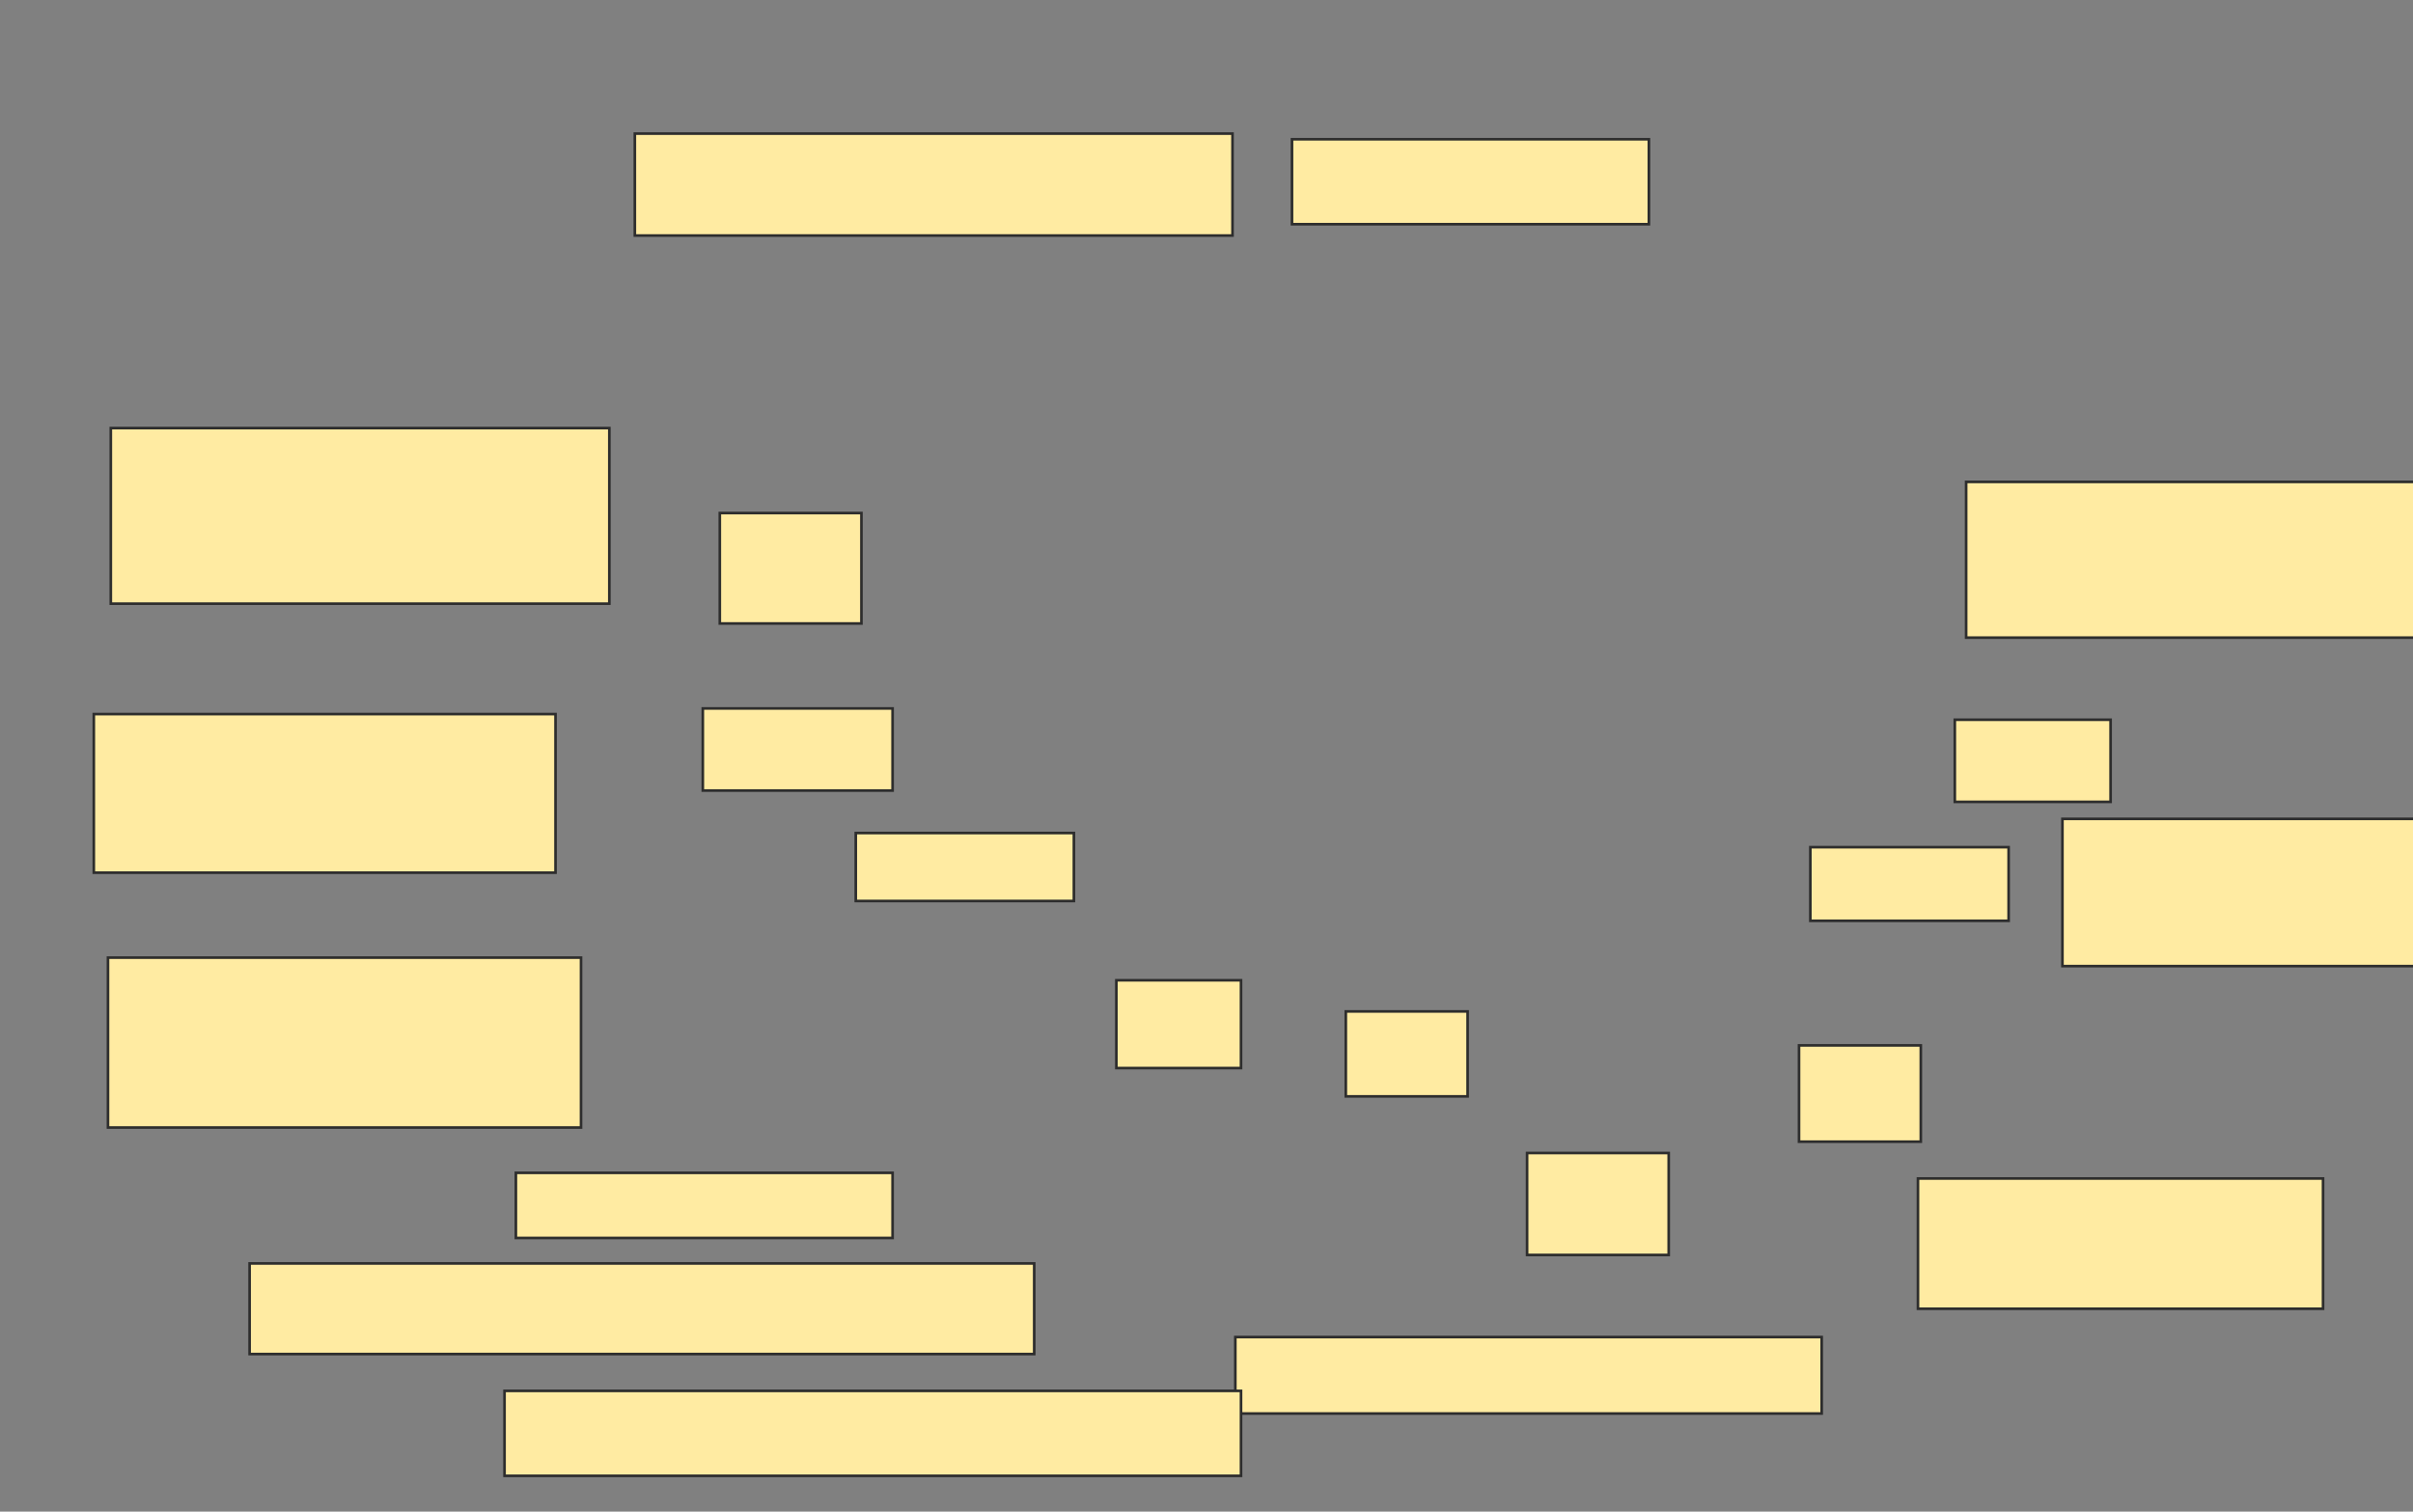 <svg xmlns="http://www.w3.org/2000/svg" width="916" height="574">
 <rect width="100%" height="100%" fill="#808080" stroke="none"/>
 <!-- Created with Image Occlusion Enhanced -->
 <g>
  <title>Labels</title>
 </g>
 <g>
  <title>Masks</title>
  <rect id="ffacacd5ecb34fe8adf4b8ac3007bc52-ao-1" height="24.731" width="143.011" y="445.355" x="195.828" stroke-linecap="null" stroke-linejoin="null" stroke-dasharray="null" stroke="#2D2D2D" fill="#FFEBA2"/>
  <rect id="ffacacd5ecb34fe8adf4b8ac3007bc52-ao-2" height="32.258" width="135.484" y="52.882" x="490.452" stroke-linecap="null" stroke-linejoin="null" stroke-dasharray="null" stroke="#2D2D2D" fill="#FFEBA2"/>
  
  <g id="ffacacd5ecb34fe8adf4b8ac3007bc52-ao-4">
   <g>
    <rect height="36.559" width="46.237" y="396.968" x="682.925" stroke-linecap="null" stroke-linejoin="null" stroke-dasharray="null" stroke="#2D2D2D" fill="#FFEBA2"/>
    <rect height="49.462" width="153.763" y="447.505" x="728.086" stroke-linecap="null" stroke-linejoin="null" stroke-dasharray="null" stroke="#2D2D2D" fill="#FFEBA2"/>
   </g>
   <g>
    <rect height="27.957" width="75.269" y="321.699" x="687.226" stroke-linecap="null" stroke-linejoin="null" stroke-dasharray="null" stroke="#2D2D2D" fill="#FFEBA2"/>
    <rect height="55.914" width="137.634" y="310.946" x="782.925" stroke-linecap="null" stroke-linejoin="null" stroke-dasharray="null" stroke="#2D2D2D" fill="#FFEBA2"/>
   </g>
   <g>
    <rect height="59.14" width="170.968" y="182.989" x="746.366" stroke-linecap="null" stroke-linejoin="null" stroke-dasharray="null" stroke="#2D2D2D" fill="#FFEBA2"/>
    <rect height="31.183" width="59.14" y="273.312" x="742.065" stroke-linecap="null" stroke-linejoin="null" stroke-dasharray="null" stroke="#2D2D2D" fill="#FFEBA2"/>
   </g>
  </g>
  <g id="ffacacd5ecb34fe8adf4b8ac3007bc52-ao-5">
   <g>
    <rect stroke="#2D2D2D" height="29.032" width="222.581" y="507.72" x="468.946" stroke-linecap="null" stroke-linejoin="null" stroke-dasharray="null" fill="#FFEBA2"/>
    <rect height="38.71" width="53.763" y="437.828" x="579.699" stroke-linecap="null" stroke-linejoin="null" stroke-dasharray="null" stroke="#2D2D2D" fill="#FFEBA2"/>
   </g>
   <g>
    <rect height="32.258" width="279.57" y="528.151" x="191.527" stroke-linecap="null" stroke-linejoin="null" stroke-dasharray="null" stroke="#2D2D2D" fill="#FFEBA2"/>
    <rect height="32.258" width="46.237" y="384.065" x="510.882" stroke-linecap="null" stroke-linejoin="null" stroke-dasharray="null" stroke="#2D2D2D" fill="#FFEBA2"/>
   </g>
   <g>
    <rect height="34.409" width="297.849" y="479.763" x="94.753" stroke-linecap="null" stroke-linejoin="null" stroke-dasharray="null" stroke="#2D2D2D" fill="#FFEBA2"/>
    <rect height="33.333" width="47.312" y="372.237" x="423.785" stroke-linecap="null" stroke-linejoin="null" stroke-dasharray="null" stroke="#2D2D2D" fill="#FFEBA2"/>
   </g>
  </g>
  <g id="ffacacd5ecb34fe8adf4b8ac3007bc52-ao-6">
   <rect height="38.71" width="226.882" y="50.731" x="240.989" stroke="#2D2D2D" fill="#FFEBA2"/>
   <g>
    <g>
     <rect height="60.215" width="175.269" y="271.161" x="35.613" stroke="#2D2D2D" fill="#FFEBA2"/>
     <rect stroke="#2D2D2D" height="31.183" width="72.043" y="269.011" x="266.796" fill="#FFEBA2"/>
    </g>
    <g>
     <rect height="64.516" width="179.57" y="363.634" x="40.989" stroke-linecap="null" stroke-linejoin="null" stroke-dasharray="null" stroke="#2D2D2D" fill="#FFEBA2"/>
     <rect height="25.806" width="82.796" y="316.323" x="324.86" stroke-linecap="null" stroke-linejoin="null" stroke-dasharray="null" stroke="#2D2D2D" fill="#FFEBA2"/>
    </g>
    <g>
     <rect height="66.667" width="189.247" y="162.559" x="42.065" stroke="#2D2D2D" fill="#FFEBA2"/>
     <rect height="41.935" width="53.763" y="194.817" x="273.247" stroke="#2D2D2D" fill="#FFEBA2"/>
    </g>
   </g>
  </g>
 </g>
</svg>